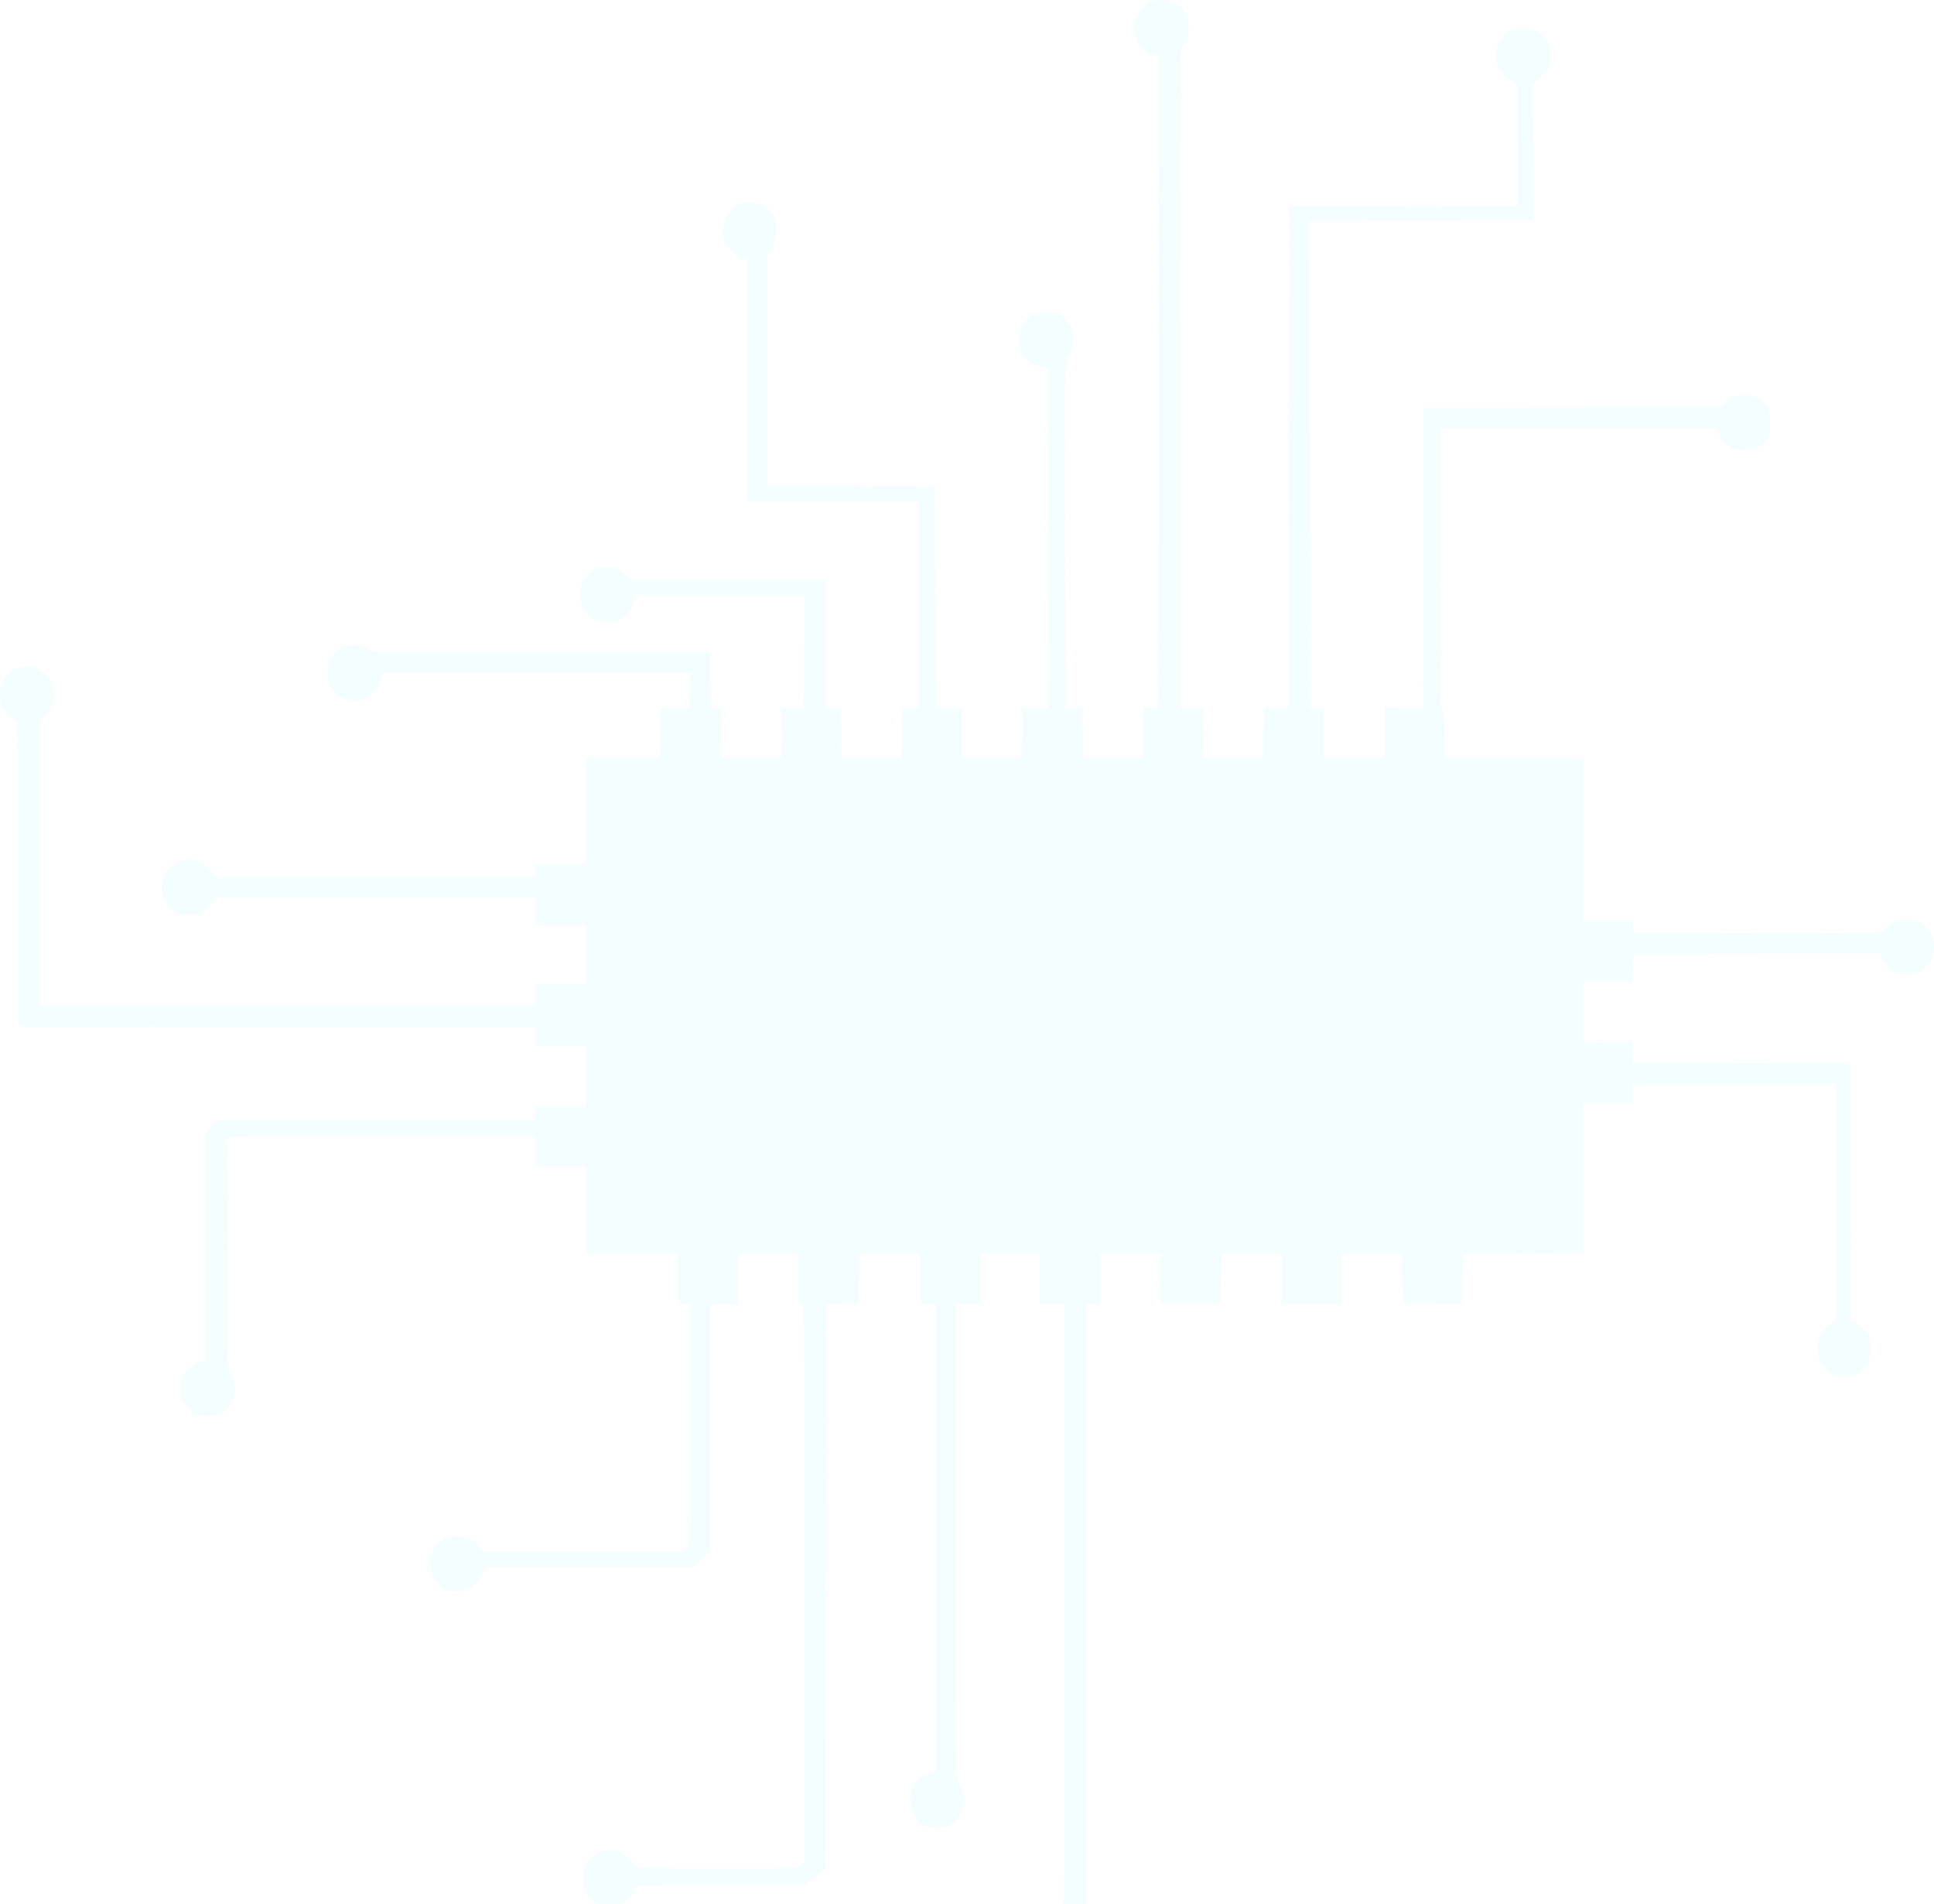 <svg width="256" height="252" fill="none" xmlns="http://www.w3.org/2000/svg"><path opacity=".1" d="M152.413.195c-1.365.387-2.506 2.464-2.221 4.031.306 1.65 1.243 2.749 2.546 3.014l.612.122-.041 43.162-.061 43.183-.958-.062-.977-.06v6.759h-7.945l-.04-3.319-.061-3.298-1.121-.02-1.12-.02-.061-22.966c-.041-22.68-.041-22.946.366-23.455.55-.712.876-2.015.713-2.89-.203-1.161-1.018-2.362-1.853-2.77-.998-.468-3.015-.346-3.789.204-1.324.977-1.833 3.136-1.12 4.805.407 1.018 1.548 1.832 2.688 1.975l.917.102-.041 22.476-.061 22.498-1.731.04-1.732.02-.061 3.3-.04 3.318H127.297v-6.617h-3.382l-.101-14.659-.102-14.659-11.041-.06-11.06-.042V33.565l.57-.856c.468-.733.55-1.058.55-2.3 0-1.283-.061-1.547-.57-2.199-.774-1.018-1.528-1.364-2.954-1.364-.917 0-1.365.122-1.894.468-1.365.896-1.997 3.115-1.324 4.683.346.835 1.548 1.893 2.342 2.077l.632.142V66.343h22.61v27.384H119.434l-.061 3.298-.041 3.319h-7.944l-.041-3.319-.061-3.298h-1.935v-17H83.543l-.49-.53c-.753-.814-1.486-1.1-2.79-1.1-.916 0-1.365.103-1.894.47-2.24 1.506-2.119 5.15.224 6.392 2.22 1.18 4.848-.061 5.235-2.484l.122-.712H106.5l-.04 7.451-.062 7.472-1.425.02-1.426.02-.061 3.3-.041 3.318H95.5l-.041-3.319-.061-3.298h-.611l-.611-.02L94.115 90l-.041-3.705H49.566l-1.018-.53c-2.506-1.282-5.195.387-5.195 3.237 0 1.263.387 2.138 1.284 2.932 1.894 1.67 5.01.652 5.683-1.853l.244-.936H91.446l-.061 2.26-.061 2.26-1.935.02-1.935.04-.061 3.3-.041 3.318h-9.778v14.048H70.852v1.629H28.545l-.673-.835c-1.914-2.382-5.54-1.649-6.314 1.282-.428 1.568.204 3.238 1.609 4.174.53.346.978.468 1.854.468 1.364 0 2.26-.509 3.035-1.689l.489-.754h42.307v3.665h6.722v7.94H70.852v2.85H5.262V95.254l.51-.326c.834-.55 1.384-1.954 1.283-3.36-.102-1.261-.469-1.974-1.406-2.687-1.14-.834-3.096-.834-4.237 0-1.181.855-1.731 2.83-1.222 4.357.265.774 1.283 1.955 1.854 2.138.346.102.366 1.038.407 20.298l.061 20.197 34.16.061 34.18.041v2.443h6.722v7.94H70.873l-.061.957-.061.977-21.124.061-21.103.041-.631.794-.632.794v30.132l-.713.122c-2.24.428-3.422 3.665-2.057 5.66.713 1.039 1.426 1.446 2.73 1.548 2.037.142 3.218-.713 3.748-2.708.264-1.018 0-2.545-.57-3.176-.245-.265-.286-2.545-.286-15.331 0-9.956-.061-15.147-.204-15.412-.224-.387.082-.387 20.37-.387h20.573v3.868h6.722v11.605h12.222V172.62h1.63v15.86c0 15.717 0 15.86-.428 16.389l-.407.53H77.208l-13.383-.021-.408-.631c-.61-.977-1.588-1.445-2.953-1.445-2.119 0-3.524 1.445-3.544 3.624-.02 4.01 5.072 5.191 6.803 1.588l.51-1.079H91.67l1.201-1.039 1.202-1.038V172.62h3.666V165.901h7.945v3.278c0 3.095.02 3.278.407 3.38.407.102.407.285.407 37.013v36.933l-.529.407c-.53.427-.734.427-11.204.427-6.722 0-10.673-.081-10.673-.203 0-.367-1.324-1.69-1.976-1.955-1.63-.692-3.626-.041-4.502 1.446-.672 1.181-.57 3.196.224 4.255.835 1.079 1.589 1.405 3.076 1.303 1.507-.082 2.363-.611 2.913-1.792l.367-.794 11.02-.02h11.02l1.507-1.079 1.507-1.079.061-37.401.041-37.38 2.2-.061 2.18-.061.061-3.318.04-3.299h7.945V172.62h2.037v61.872l-.856.245c-2.241.59-3.137 3.278-1.915 5.639.652 1.263 2.384 1.894 4.013 1.466 2.363-.631 3.32-3.787 1.793-5.924-.367-.53-.387-1.446-.387-31.924V172.62h3.259V165.901h7.944V172.62h3.259v40.617c0 39.925 0 40.597-.387 40.821-.265.122-4.909.203-13.668.203-13.179 0-13.261 0-13.831-.427-1.589-1.161-3.952-.753-5.194.896-.652.875-.693 3.054-.082 4.112.835 1.446 2.913 2.118 4.502 1.446.896-.367 1.935-1.588 2.098-2.464l.122-.712H140.985l1.385-1.14 1.406-1.14V172.62H145.609V165.901h7.944l.041 3.319.061 3.298h7.944l.061-3.318.041-3.299h7.944V172.62h7.944V165.901h7.945l.04 3.299.061 3.318 3.911.061 3.932.041.041-3.298.061-3.319 8.005-.061 7.985-.041v-19.952h6.518v-2.443h26.888v31.353l-.794.489c-1.569.998-2.098 3.278-1.182 5.029 1.182 2.219 4.441 2.484 5.969.468.529-.692.59-.916.59-2.321 0-1.405-.061-1.629-.59-2.321-.326-.427-.897-.896-1.263-1.059l-.693-.285-.041-17.061-.061-17.041-14.401-.061-14.422-.04v-2.749l-3.259.061-3.259.061v-8.164H216.068l.061-1.792.061-1.771 16.316-.061 16.316-.041.367.835c1.242 2.728 5.174 2.647 6.437-.122 1.324-2.912-1.06-5.925-4.095-5.192-.896.224-2.24 1.201-2.24 1.649 0 .102-7.007.163-16.54.143l-16.561-.061-.061-.774-.061-.753H209.57v-21.581h-18.333l-.041-3.319c-.04-2.504-.122-3.278-.305-3.257-.204.04-.265-3.747-.265-18.466V56.774H227.271l.387.876c.57 1.282 1.467 1.852 3.096 1.934 1.121.061 1.426 0 2.017-.407 1.263-.855 1.548-1.425 1.548-3.176 0-1.833-.428-2.627-1.731-3.298-1.426-.734-3.035-.49-4.176.63l-.632.591-19.636.04-19.657.062-.061 19.85-.041 19.85-2.546-.06-2.546-.061v6.739h-8.046v-6.617l-.917-.02-.916-.02-.061-32.19-.041-32.208 14.809-.04 14.808-.062-.061-9.08-.061-9.08.693-.49c.937-.67 1.324-1.18 1.589-2.157.631-2.22-.815-4.48-3.015-4.703-1.324-.122-2.322.224-3.076 1.079-1.609 1.832-1.141 4.744.937 5.843l.876.468v16.227l-15.074-.061-15.073-.041-.061 33.227-.041 33.247-1.63.02-1.629.04-.061 3.3-.041 3.318h-7.944l-.041-3.319-.061-3.298-1.487-.02-1.467-.041V50.158c0-43.163 0-43.509.408-44.079.631-.896.896-2.382.631-3.42-.57-2.097-2.566-3.115-4.827-2.464z" fill="#8DF8FF"/></svg>